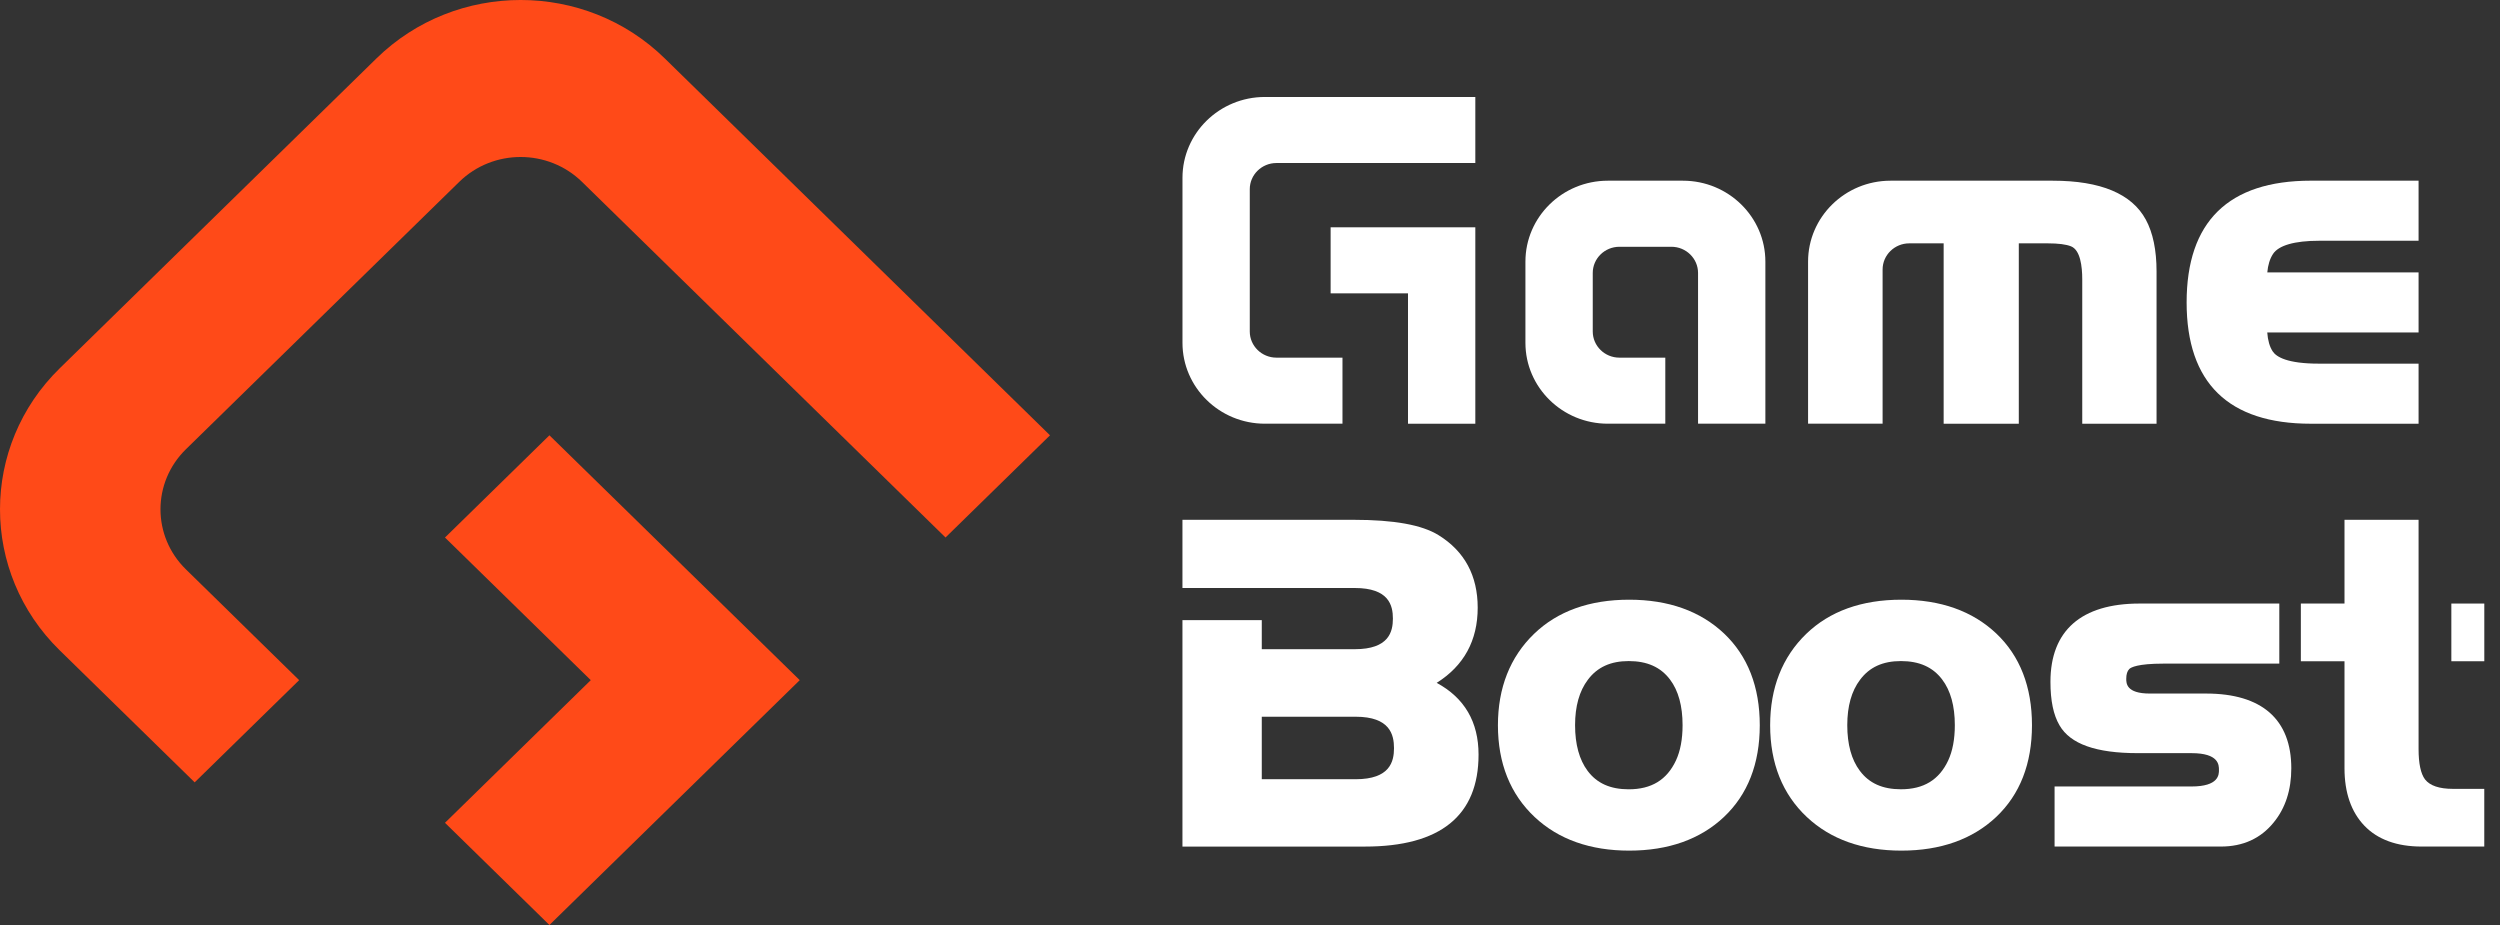 <svg width="100" height="37" viewBox="0 0 100 37" fill="none" xmlns="http://www.w3.org/2000/svg">
<rect x="0" y="0" width="100" height="37" fill="#333333" stroke="none"/>
<path d="M15.059 2.336L2.388 14.733C-0.796 17.848 -0.796 22.898 2.388 26.013L6.857 30.384L7.787 31.294L11.966 27.206L7.438 22.776C6.08 21.448 6.08 19.297 7.438 17.969L18.368 7.276C19.725 5.948 21.924 5.948 23.282 7.276L37.821 21.5L42 17.412L26.59 2.336C23.407 -0.779 18.244 -0.779 15.059 2.336Z" fill="#FF4A18"/>
<path d="M17.799 21.501L23.631 27.206L17.799 32.912L21.977 37L31.99 27.206L21.977 17.412L17.799 21.501Z" fill="#FF4A18"/>
<path d="M82.113 7.228H75.62C73.802 7.228 72.323 8.679 72.323 10.464V16.948H75.304V10.78C75.304 10.203 75.783 9.734 76.371 9.734H77.746V16.949H80.752V9.734H81.912C82.333 9.734 82.647 9.774 82.843 9.854C83.212 10.003 83.29 10.653 83.29 11.173V16.95H86.262V10.856C86.262 10.004 86.117 9.307 85.832 8.784C85.273 7.751 84.022 7.228 82.113 7.228Z" fill="white"/>
<path d="M87.465 12.097C87.465 15.316 89.137 16.949 92.435 16.949H96.743V14.546H92.754C91.494 14.546 91.054 14.278 90.907 14.054C90.785 13.868 90.713 13.615 90.69 13.298H96.743V10.896H90.692C90.718 10.602 90.793 10.357 90.917 10.164C91.14 9.815 91.782 9.63 92.771 9.63H96.743V7.227H92.436C89.137 7.228 87.465 8.866 87.465 12.097Z" fill="white"/>
<path d="M47.299 7.113V13.713C47.299 15.497 48.778 16.948 50.596 16.948H53.699V14.306H51.058C50.47 14.306 49.991 13.837 49.991 13.26V7.567C49.991 6.99 50.47 6.521 51.058 6.521H59.013V3.879H50.596C48.778 3.878 47.299 5.329 47.299 7.113Z" fill="white"/>
<path d="M53.225 11.734H56.32V16.949H59.013V9.092H53.225V11.734Z" fill="white"/>
<path d="M67.318 7.228H64.313C62.495 7.228 61.017 8.679 61.017 10.464V13.713C61.017 15.497 62.495 16.948 64.313 16.948H66.612V14.306H64.776C64.188 14.306 63.71 13.837 63.71 13.26V10.918C63.71 10.341 64.188 9.871 64.776 9.871H66.856C67.444 9.871 67.922 10.341 67.922 10.918V13.236V16.948H70.615V10.464C70.615 8.679 69.135 7.228 67.318 7.228Z" fill="white"/>
<path d="M65.167 23.988C63.578 23.988 62.297 24.449 61.359 25.357C60.402 26.284 59.917 27.513 59.917 29.01C59.917 30.532 60.412 31.768 61.388 32.683C62.337 33.574 63.609 34.025 65.167 34.025C66.737 34.025 68.013 33.571 68.959 32.678C69.908 31.782 70.391 30.548 70.391 29.01C70.391 27.472 69.909 26.236 68.96 25.338C68.013 24.443 66.737 23.988 65.167 23.988ZM63.003 29.007C63.003 28.249 63.175 27.638 63.516 27.189C63.892 26.687 64.425 26.443 65.149 26.443C65.885 26.443 66.425 26.684 66.801 27.182C67.135 27.625 67.303 28.239 67.303 29.008C67.303 29.566 67.214 30.043 67.037 30.421C66.674 31.196 66.057 31.572 65.148 31.572C64.413 31.572 63.875 31.331 63.505 30.835C63.173 30.391 63.003 29.776 63.003 29.007Z" fill="white"/>
<path d="M76.055 23.988C74.466 23.988 73.185 24.449 72.247 25.357C71.291 26.284 70.806 27.513 70.806 29.01C70.806 30.532 71.3 31.768 72.276 32.683C73.225 33.574 74.497 34.025 76.055 34.025C77.626 34.025 78.901 33.571 79.848 32.678C80.797 31.782 81.279 30.548 81.279 29.01C81.279 27.472 80.798 26.236 79.849 25.338C78.902 24.443 77.626 23.988 76.055 23.988ZM78.193 29.007C78.193 29.565 78.104 30.041 77.927 30.42C77.564 31.195 76.946 31.571 76.038 31.571C75.303 31.571 74.765 31.33 74.395 30.834C74.06 30.391 73.891 29.776 73.891 29.007C73.891 28.249 74.062 27.638 74.404 27.189C74.779 26.686 75.313 26.443 76.037 26.443C76.773 26.443 77.313 26.684 77.688 27.182C78.023 27.624 78.193 28.238 78.193 29.007Z" fill="white"/>
<path d="M88.245 27.742H85.992C85.05 27.742 85.05 27.329 85.05 27.152C85.05 26.972 85.091 26.84 85.172 26.76C85.238 26.695 85.503 26.545 86.533 26.545H91.172V24.142H85.582C83.251 24.142 82.018 25.224 82.018 27.271C82.018 28.029 82.137 28.599 82.381 29.014C82.814 29.762 83.839 30.126 85.512 30.126H87.66C88.758 30.126 88.758 30.6 88.758 30.801C88.758 30.981 88.758 31.459 87.66 31.459H82.183V33.862H88.838C89.72 33.862 90.428 33.538 90.945 32.901C91.415 32.33 91.652 31.601 91.652 30.733C91.652 28.776 90.475 27.742 88.245 27.742Z" fill="white"/>
<path d="M97.001 31.176C96.83 30.95 96.743 30.541 96.743 29.962V20.792H93.78V24.142H92.034V26.45H93.78V30.733C93.78 31.704 94.048 32.476 94.573 33.026C95.104 33.581 95.874 33.862 96.863 33.862H99.371V31.554H98.113C97.571 31.554 97.196 31.427 97.001 31.176Z" fill="white"/>
<path d="M57.467 27.314C58.557 26.63 59.108 25.62 59.108 24.307C59.108 23.027 58.584 22.053 57.548 21.41C56.88 20.994 55.764 20.792 54.137 20.792H47.298V23.52H51.281H54.19C55.559 23.52 55.716 24.218 55.716 24.744C55.716 25.269 55.557 25.968 54.19 25.968H50.471V24.806H47.298V33.863H54.6C57.614 33.863 59.142 32.626 59.142 30.186C59.143 28.878 58.58 27.914 57.467 27.314ZM54.225 31.169H50.471V28.669H54.225C55.601 28.669 55.76 29.388 55.76 29.927C55.76 30.46 55.602 31.169 54.225 31.169Z" fill="white"/>
<path d="M99.372 24.142H98.054V26.45H99.372V24.142Z" fill="white"/>
</svg>
